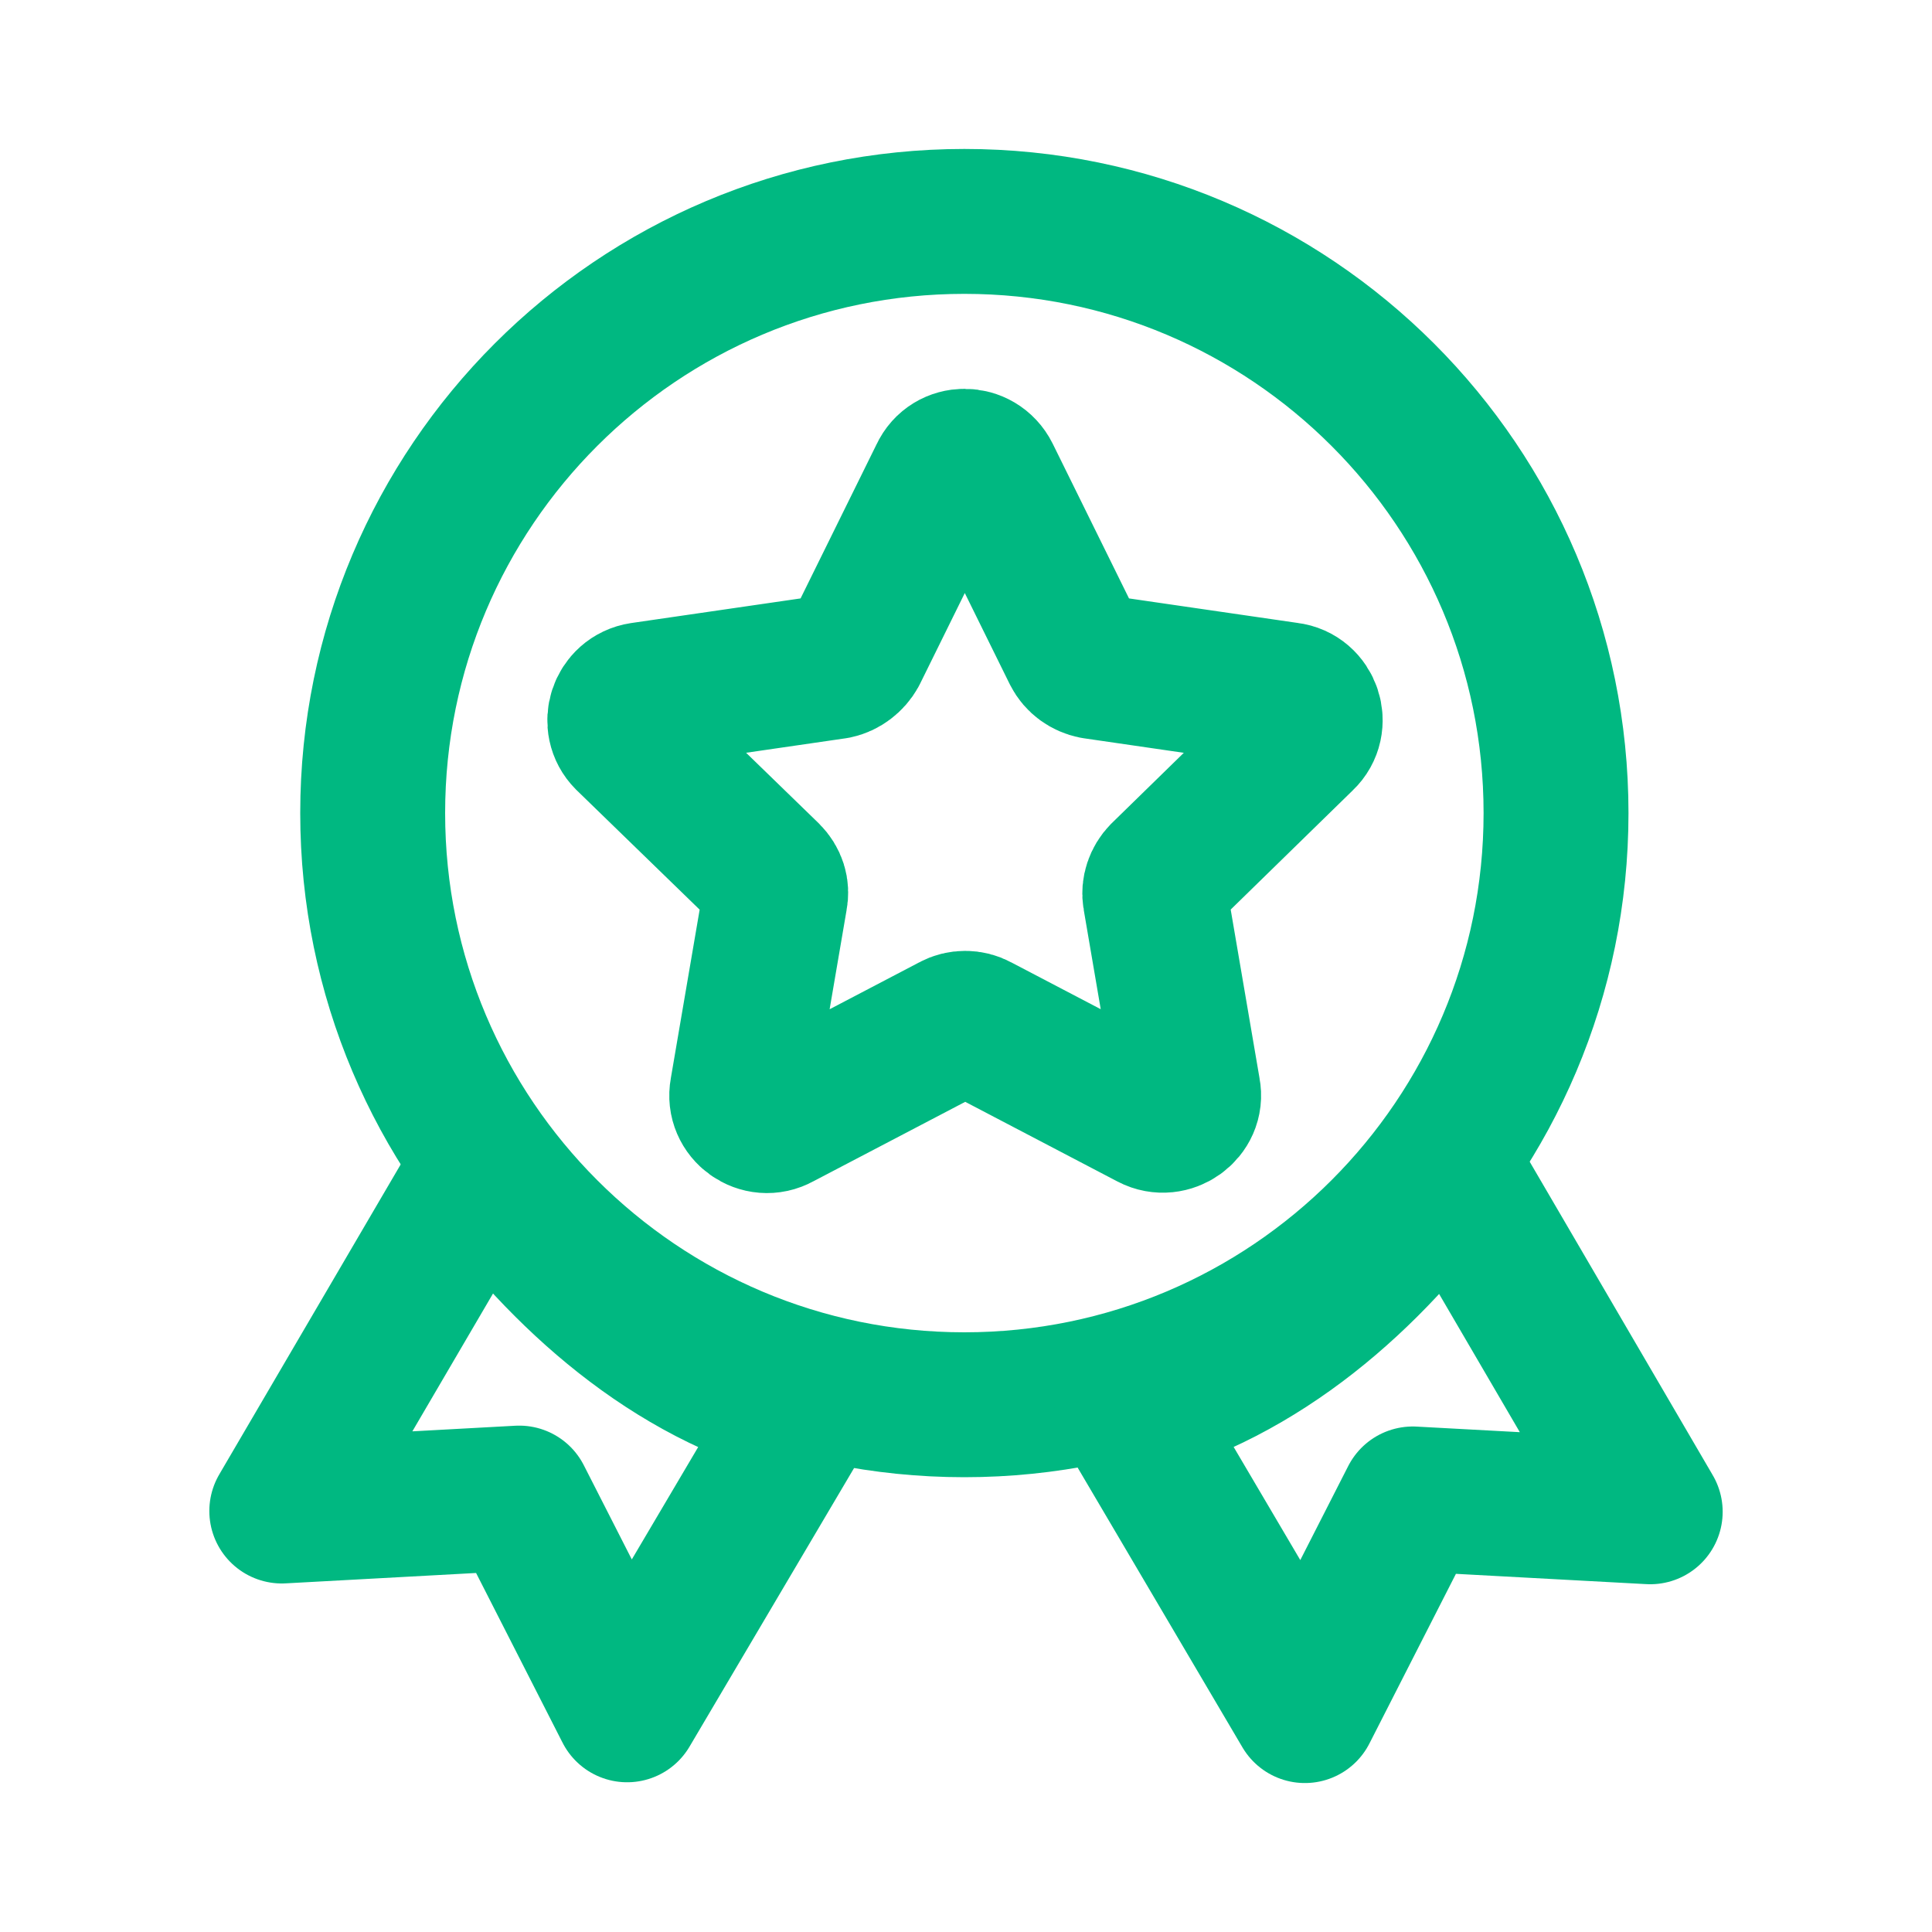<svg width="20" height="20" viewBox="0 0 20 20" fill="none" xmlns="http://www.w3.org/2000/svg">
<path d="M9.983 14.542C13.366 14.542 16.108 11.799 16.108 8.417C16.108 5.034 13.366 2.292 9.983 2.292C6.601 2.292 3.858 5.034 3.858 8.417C3.858 11.799 6.601 14.542 9.983 14.542Z" stroke="#00B881" stroke-width="1.5" stroke-linecap="round" stroke-linejoin="round"/>
<path d="M5 12.083L2.917 15.642L5.375 15.508L6.492 17.7L8.333 14.583C6.942 14.225 5.825 13.217 5 12.083Z" stroke="#00B881" stroke-width="1.5" stroke-linecap="round" stroke-linejoin="round"/>
<path d="M15 12.083C14.183 13.225 13.058 14.217 11.667 14.583L13.508 17.708L14.625 15.517L17.083 15.65L15 12.083Z" stroke="#00B881" stroke-width="1.5" stroke-linecap="round" stroke-linejoin="round"/>
<path d="M13.483 7.642C13.642 7.492 13.55 7.217 13.333 7.192L11.325 6.9C11.242 6.883 11.167 6.833 11.125 6.75L10.225 4.925C10.125 4.725 9.842 4.725 9.75 4.925L8.85 6.75C8.808 6.825 8.733 6.883 8.65 6.9L6.642 7.192C6.425 7.225 6.342 7.492 6.492 7.642L7.95 9.058C8.017 9.125 8.042 9.208 8.025 9.292L7.683 11.292C7.642 11.508 7.875 11.675 8.067 11.567L9.867 10.625C9.942 10.583 10.042 10.583 10.117 10.625L11.917 11.567C12.108 11.667 12.342 11.5 12.3 11.292L11.958 9.292C11.942 9.208 11.975 9.117 12.033 9.058L13.483 7.642Z" stroke="#00B881" stroke-width="1.5" stroke-linecap="round" stroke-linejoin="round"/>
</svg>
